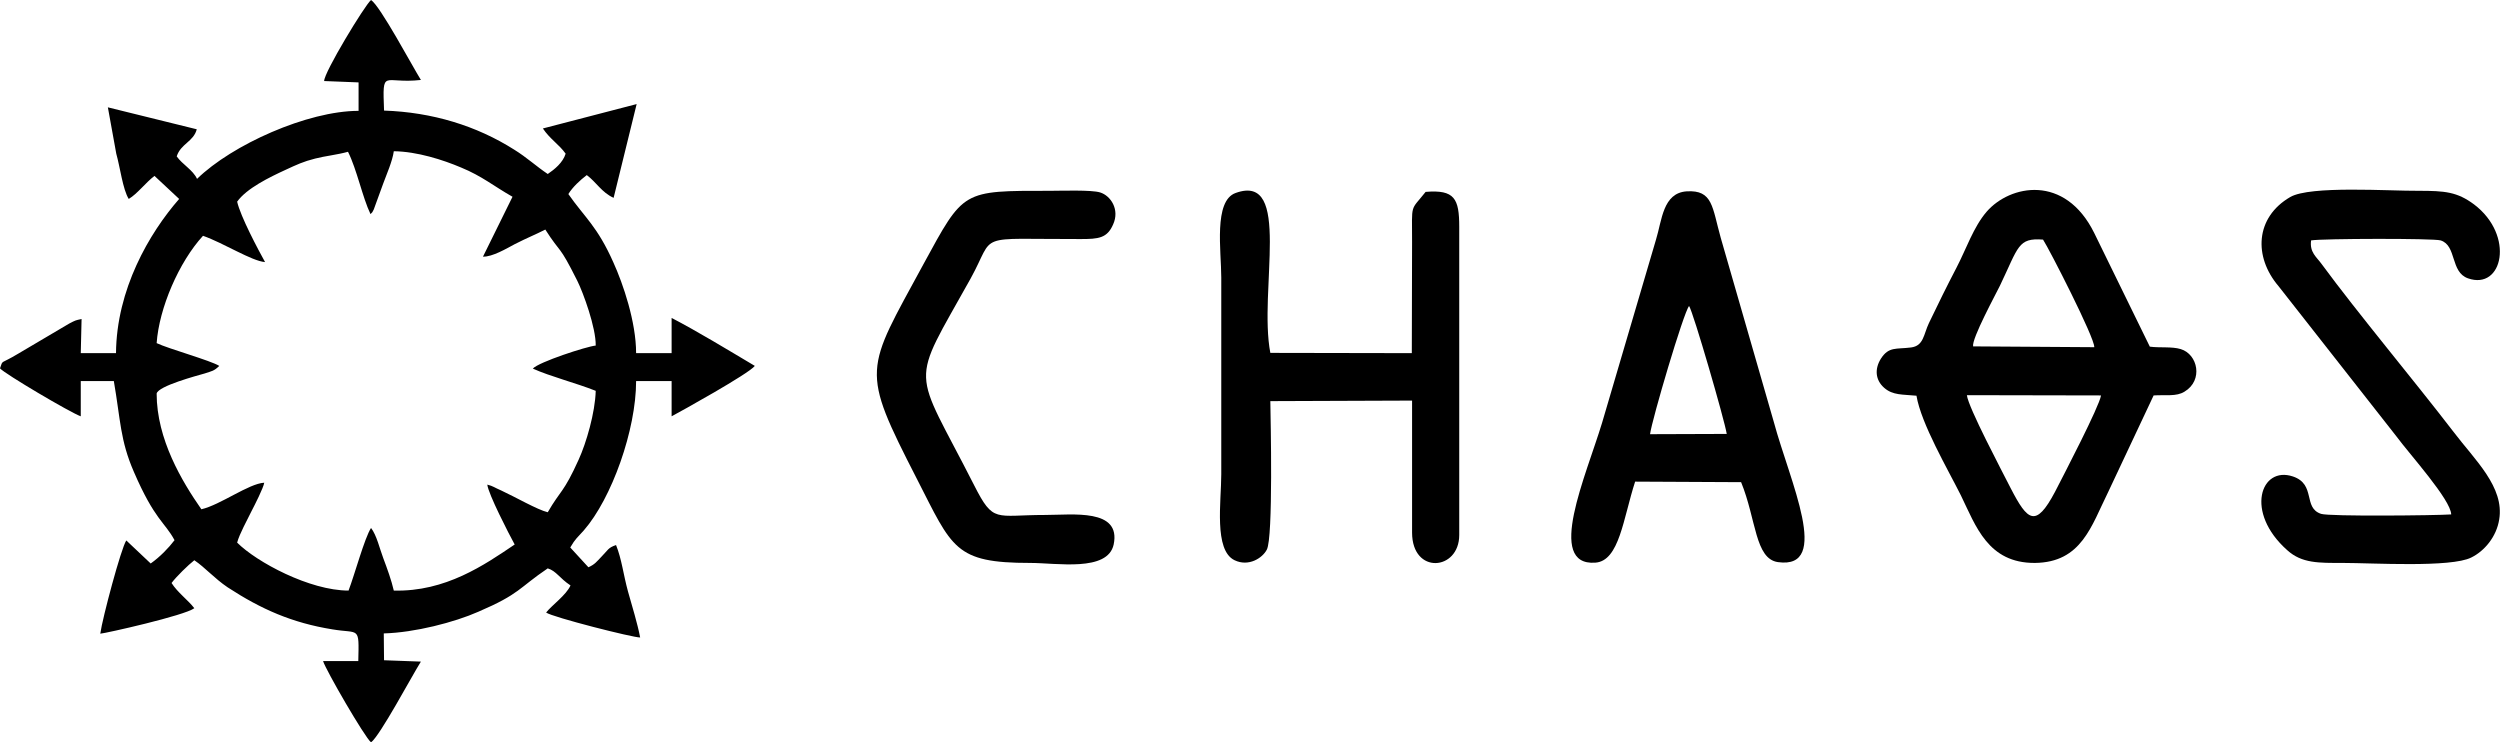 <?xml version="1.0" encoding="UTF-8"?>
<!DOCTYPE svg PUBLIC "-//W3C//DTD SVG 1.0//EN" "http://www.w3.org/TR/2001/REC-SVG-20010904/DTD/svg10.dtd">
<!-- Creator: CorelDRAW X7 -->
<svg xmlns="http://www.w3.org/2000/svg" xml:space="preserve" width="9.224in" height="2.739in" version="1.0" style="shape-rendering:geometricPrecision; text-rendering:geometricPrecision; image-rendering:optimizeQuality; fill-rule:evenodd; clip-rule:evenodd"
viewBox="0 0 9224 2739"
 xmlns:xlink="http://www.w3.org/1999/xlink">
 <defs>
  <style type="text/css">
   <![CDATA[
    .fil0 {fill:black}
   ]]>
  </style>
 </defs>
 <g id="Layer_x0020_1">
  <g id="_351857888">
   <path class="fil0" d="M875 744c35,-49 119,-90 180,-118 39,-18 64,-30 108,-41 34,-9 82,-14 121,-25 33,66 53,167 83,230 10,-11 4,-2 12,-17l35 -96c12,-33 34,-82 39,-119 86,1 182,32 248,60 78,32 121,69 190,108l-109 221c35,1 87,-30 117,-46 47,-24 76,-35 113,-54 60,94 48,49 118,189 22,44 69,173 68,239 -33,3 -211,61 -232,85 64,29 159,53 232,82 -2,80 -35,193 -63,254 -56,124 -66,111 -114,194 -38,-9 -121,-57 -171,-80 -28,-12 -29,-16 -52,-22 3,33 80,183 101,221 -111,75 -255,175 -446,170 -9,-39 -24,-80 -39,-120 -13,-34 -24,-84 -45,-111 -24,37 -61,174 -83,231 -143,0 -339,-105 -411,-177 8,-31 38,-85 53,-116 12,-23 44,-86 47,-105 -57,3 -162,82 -232,98 -71,-102 -165,-258 -165,-427 6,-28 149,-66 177,-74 27,-9 35,-9 54,-28 -32,-20 -187,-63 -231,-84 9,-129 82,-299 171,-396 77,27 179,93 229,97 -25,-45 -91,-169 -103,-223zm1296 1349l-67 -73c19,-33 27,-37 50,-63 103,-118 193,-371 193,-551l131 0 0 130c32,-17 285,-157 307,-186 -101,-60 -211,-127 -307,-177l0 130 -131 0c0,-115 -48,-256 -84,-335 -59,-133 -106,-166 -166,-252 16,-26 43,-51 68,-70 35,26 55,64 99,84l85 -346 -346 90c26,39 60,59 84,93 -10,33 -41,58 -66,75 -42,-28 -77,-61 -124,-90 -139,-88 -302,-138 -480,-144 -6,-160 -4,-97 136,-113 -33,-53 -150,-273 -184,-295 -23,19 -174,268 -173,299l127 5 0 105c-188,0 -467,125 -596,251 -15,-33 -54,-53 -75,-83 15,-47 62,-54 74,-100l-328 -81 31 171c14,49 24,132 46,167 32,-19 62,-60 95,-85l91 85c-111,127 -231,334 -233,569l-130 0 3 -126c-23,5 -21,4 -46,17l-188 111c-68,41 -55,20 -67,54 17,20 259,163 298,177l0 -130 122 0c25,144 23,218 74,335 77,178 114,185 150,252 -22,29 -54,62 -88,86l-90 -85c-19,28 -88,286 -96,344 18,-1 312,-67 347,-94 -23,-30 -62,-58 -84,-93 17,-23 62,-67 84,-84 40,27 74,67 123,100 124,81 238,131 386,155 101,17 99,-14 96,117l-130 0c11,35 153,280 177,300 33,-24 150,-244 184,-298l-136 -5 -1 -99c114,-3 261,-41 349,-80 154,-66 148,-87 256,-160 32,10 43,36 84,63 -16,36 -69,73 -90,100 23,17 322,93 347,92 -10,-52 -29,-113 -45,-170 -17,-62 -23,-119 -44,-171 -30,10 -30,19 -52,41 -21,22 -26,30 -50,41z"/>
   <path class="fil0" d="M7752 1459c-7,42 -135,288 -170,356 -71,134 -101,107 -163,-13 -34,-67 -157,-299 -162,-344l495 1zm-472 -181c-6,-28 85,-195 99,-224 69,-144 66,-177 159,-170 23,35 192,365 189,397l-447 -3zm447 -418c-108,-219 -311,-178 -397,-79 -49,57 -75,137 -111,206 -36,69 -69,136 -102,205 -20,42 -19,84 -66,90 -55,7 -82,-4 -111,41 -24,38 -21,79 12,108 32,28 68,24 119,29 17,103 116,272 164,368 55,113 100,250 273,249 172,-2 208,-136 270,-261l168 -357c44,-3 84,5 114,-14 70,-42 49,-138 -14,-157 -33,-10 -77,-4 -114,-9l-205 -419z"/>
   <path class="fil0" d="M4687 1480l523 -2 0 487c0,156 174,141 174,9l0 -1137c0,-104 -17,-138 -124,-129 -58,73 -50,38 -50,185l-1 410 -522 -1c-44,-230 82,-666 -128,-590 -82,29 -53,215 -53,312l0 726c0,100 -28,280 49,317 52,25 103,-8 119,-39 24,-44 14,-484 13,-548z"/>
   <path class="fil0" d="M9044 1898c-57,4 -449,8 -480,-2 -68,-22 -18,-109 -104,-138 -119,-40 -179,132 -21,272 54,49 117,47 205,47 109,0 399,18 474,-20 49,-24 93,-77 103,-140 20,-120 -90,-220 -168,-323 -149,-194 -352,-436 -488,-621 -18,-25 -44,-42 -38,-86 41,-7 451,-8 478,0 60,19 35,117 101,140 128,45 174,-158 22,-273 -62,-46 -107,-50 -204,-50 -108,1 -400,-20 -474,23 -129,75 -136,220 -43,329l434 553c51,69 201,234 203,289z"/>
   <path class="fil0" d="M6088 1602c7,-54 124,-450 144,-473 15,21 131,421 139,472l-283 1zm-55 175l391 2c56,137 51,283 136,295 199,28 43,-300 -15,-516l-196 -680c-32,-114 -29,-178 -126,-172 -88,6 -91,107 -113,178l-199 676c-59,195 -209,529 -25,516 89,-6 103,-164 147,-299z"/>
   <path class="fil0" d="M4107 828c25,-55 -9,-106 -48,-118 -32,-10 -144,-6 -184,-6 -327,0 -318,-4 -468,271 -215,397 -234,382 -24,792 131,256 139,310 418,310 98,0 286,34 308,-68 28,-134 -152,-109 -253,-109 -185,0 -190,32 -262,-110 -228,-449 -240,-354 -13,-762 95,-172 8,-145 406,-146 66,0 98,-3 120,-54z"/>
  </g>
 </g>
</svg>
